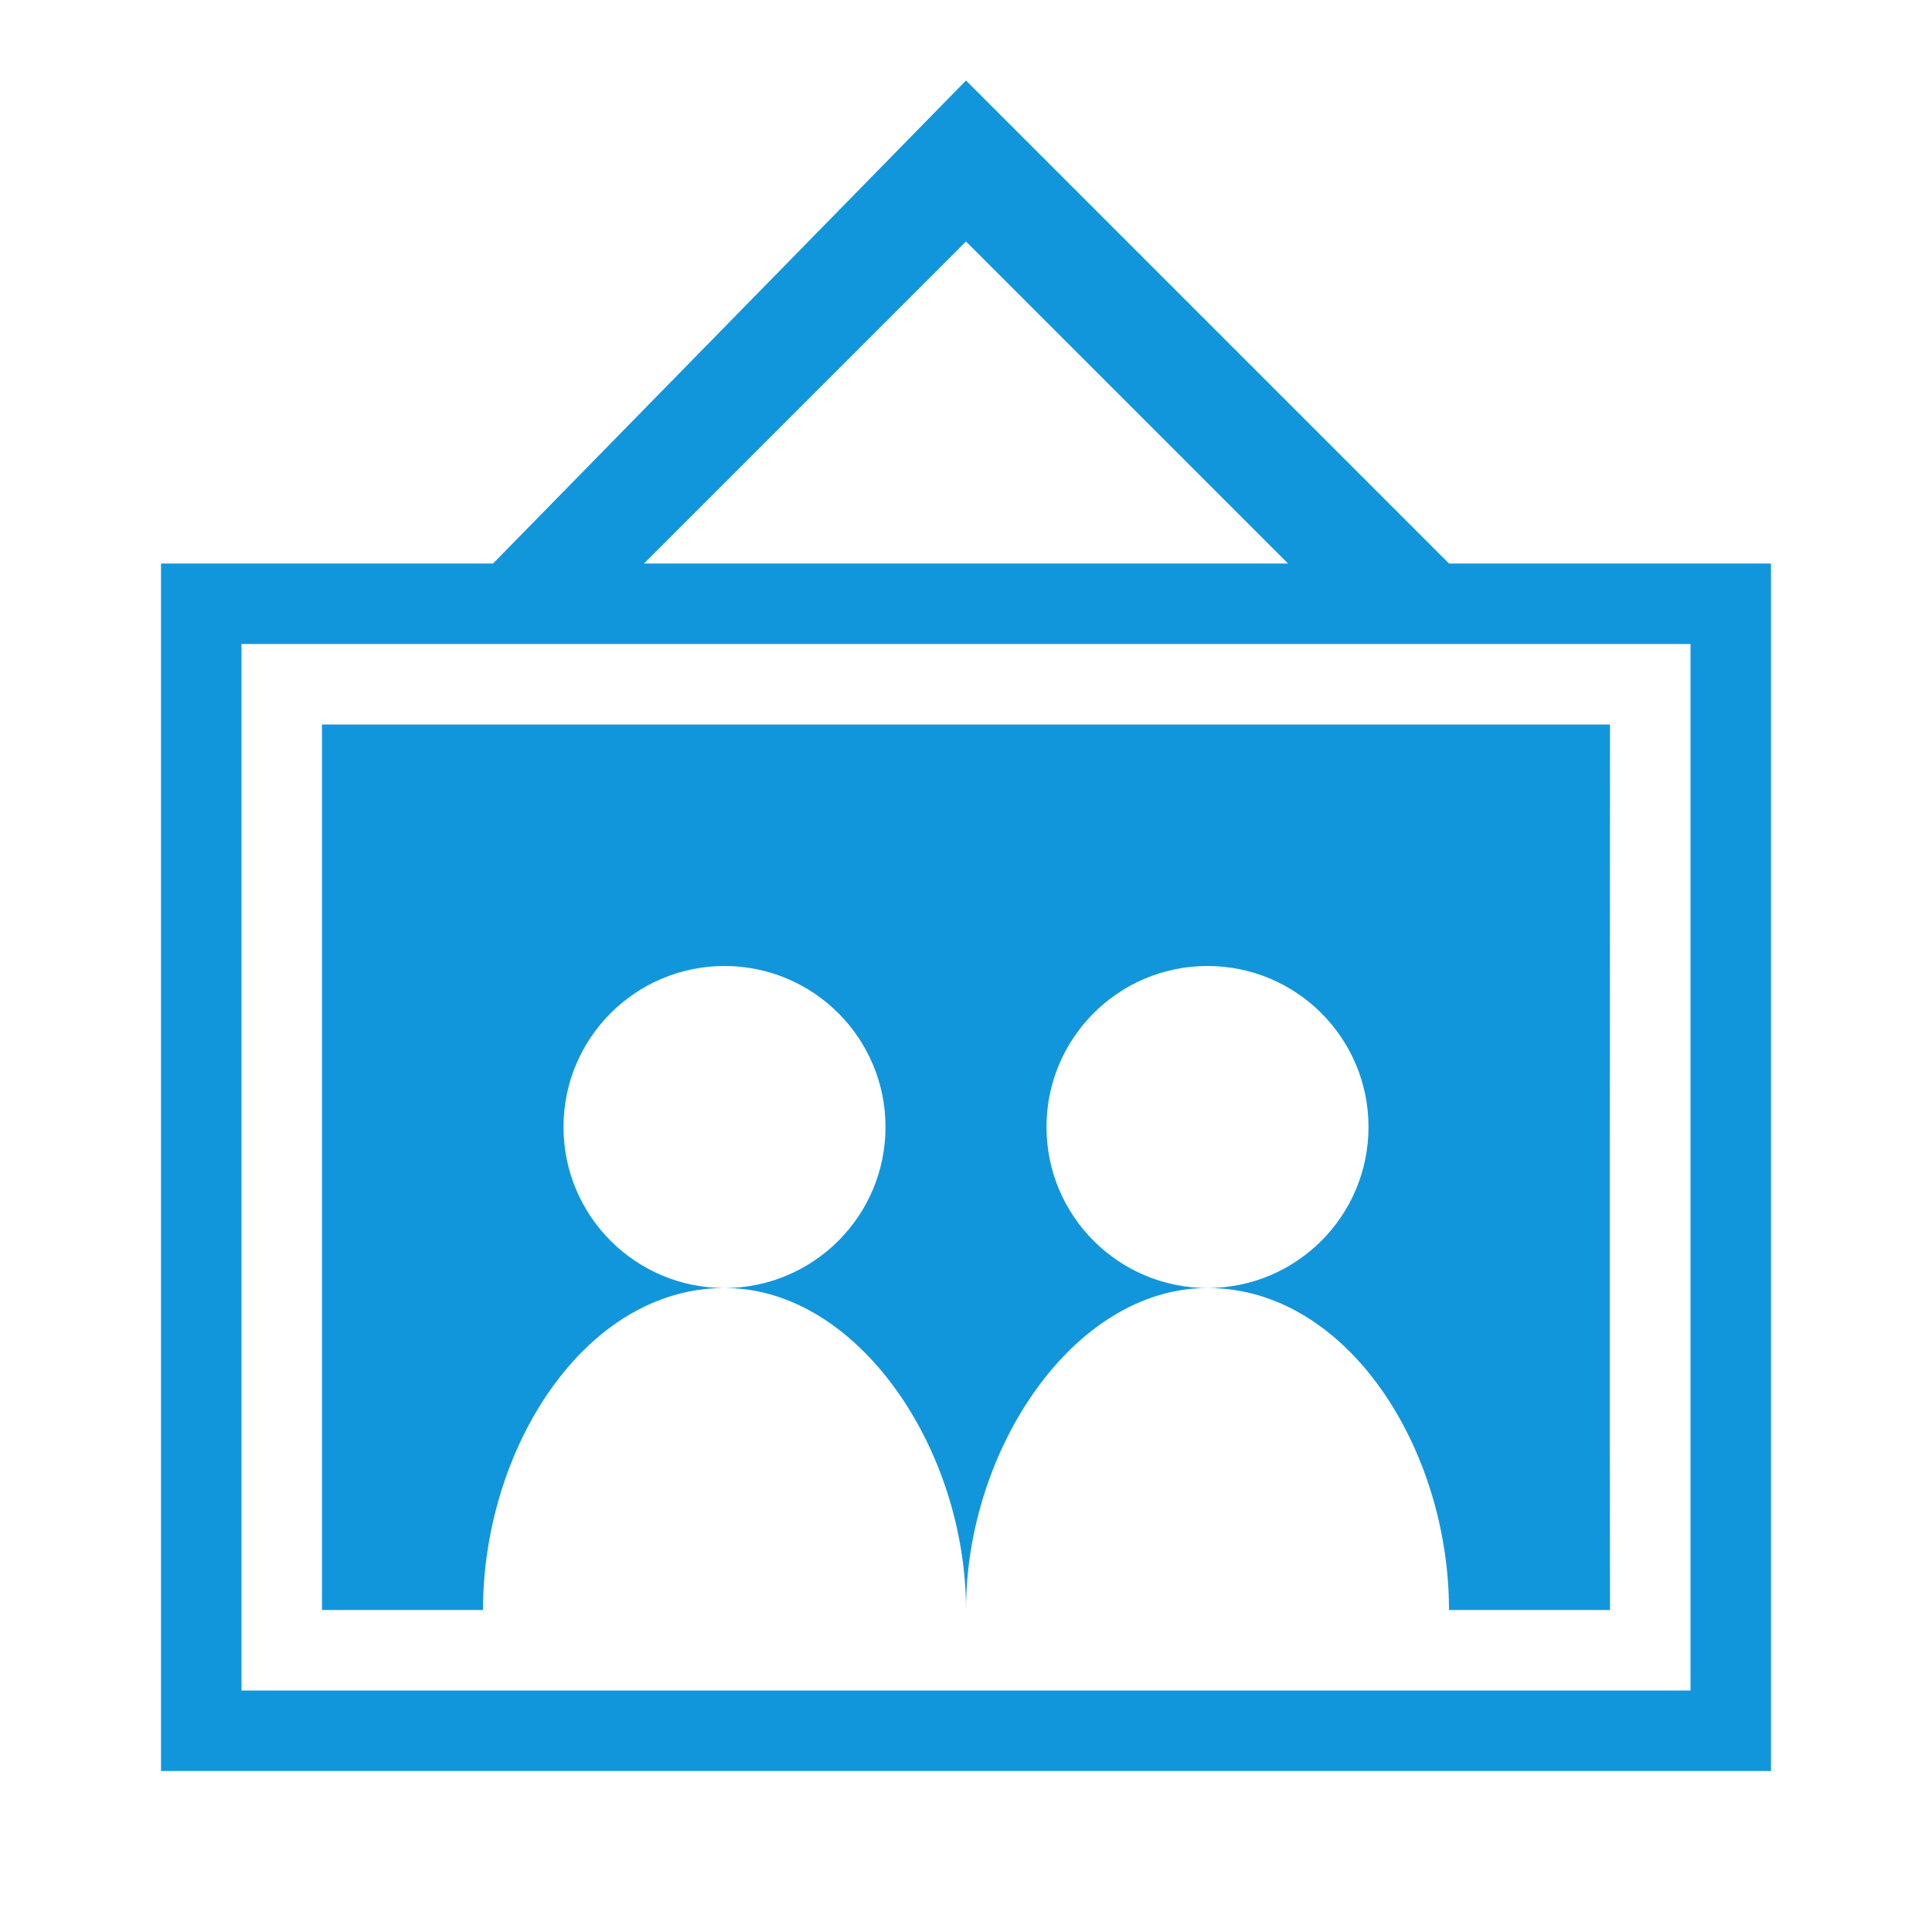 <?xml version="1.0" standalone="no"?><!DOCTYPE svg PUBLIC "-//W3C//DTD SVG 1.1//EN" "http://www.w3.org/Graphics/SVG/1.1/DTD/svg11.dtd"><svg t="1713082612190" class="icon" viewBox="0 0 1024 1024" version="1.1" xmlns="http://www.w3.org/2000/svg" p-id="5238" xmlns:xlink="http://www.w3.org/1999/xlink" width="200" height="200"><path d="M768 298.667l-256-256L261.333 298.667 85.333 298.667l0 640 853.333 0L938.667 298.667 768 298.667zM512 128l170.667 170.667L341.333 298.667 512 128zM896 896 128 896 128 341.333l768 0L896 896zM384 682.667c-47.104 0-85.333-38.187-85.333-85.333 0-47.147 38.229-85.333 85.333-85.333s85.333 38.187 85.333 85.333C469.333 644.48 431.104 682.667 384 682.667c70.741 0 128 85.333 128 170.667 0-85.333 57.259-170.667 128-170.667-47.104 0-85.333-38.187-85.333-85.333 0-47.147 38.187-85.333 85.333-85.333 47.147 0 85.333 38.187 85.333 85.333 0 47.147-38.187 85.333-85.333 85.333 74.24 0 128 85.333 128 170.667l85.333 0c0-41.088-0.299-34.219 0-469.333L170.667 384l0 469.333 85.333 0C256 768 309.76 682.667 384 682.667z" fill="#1296db" p-id="5239"></path></svg>